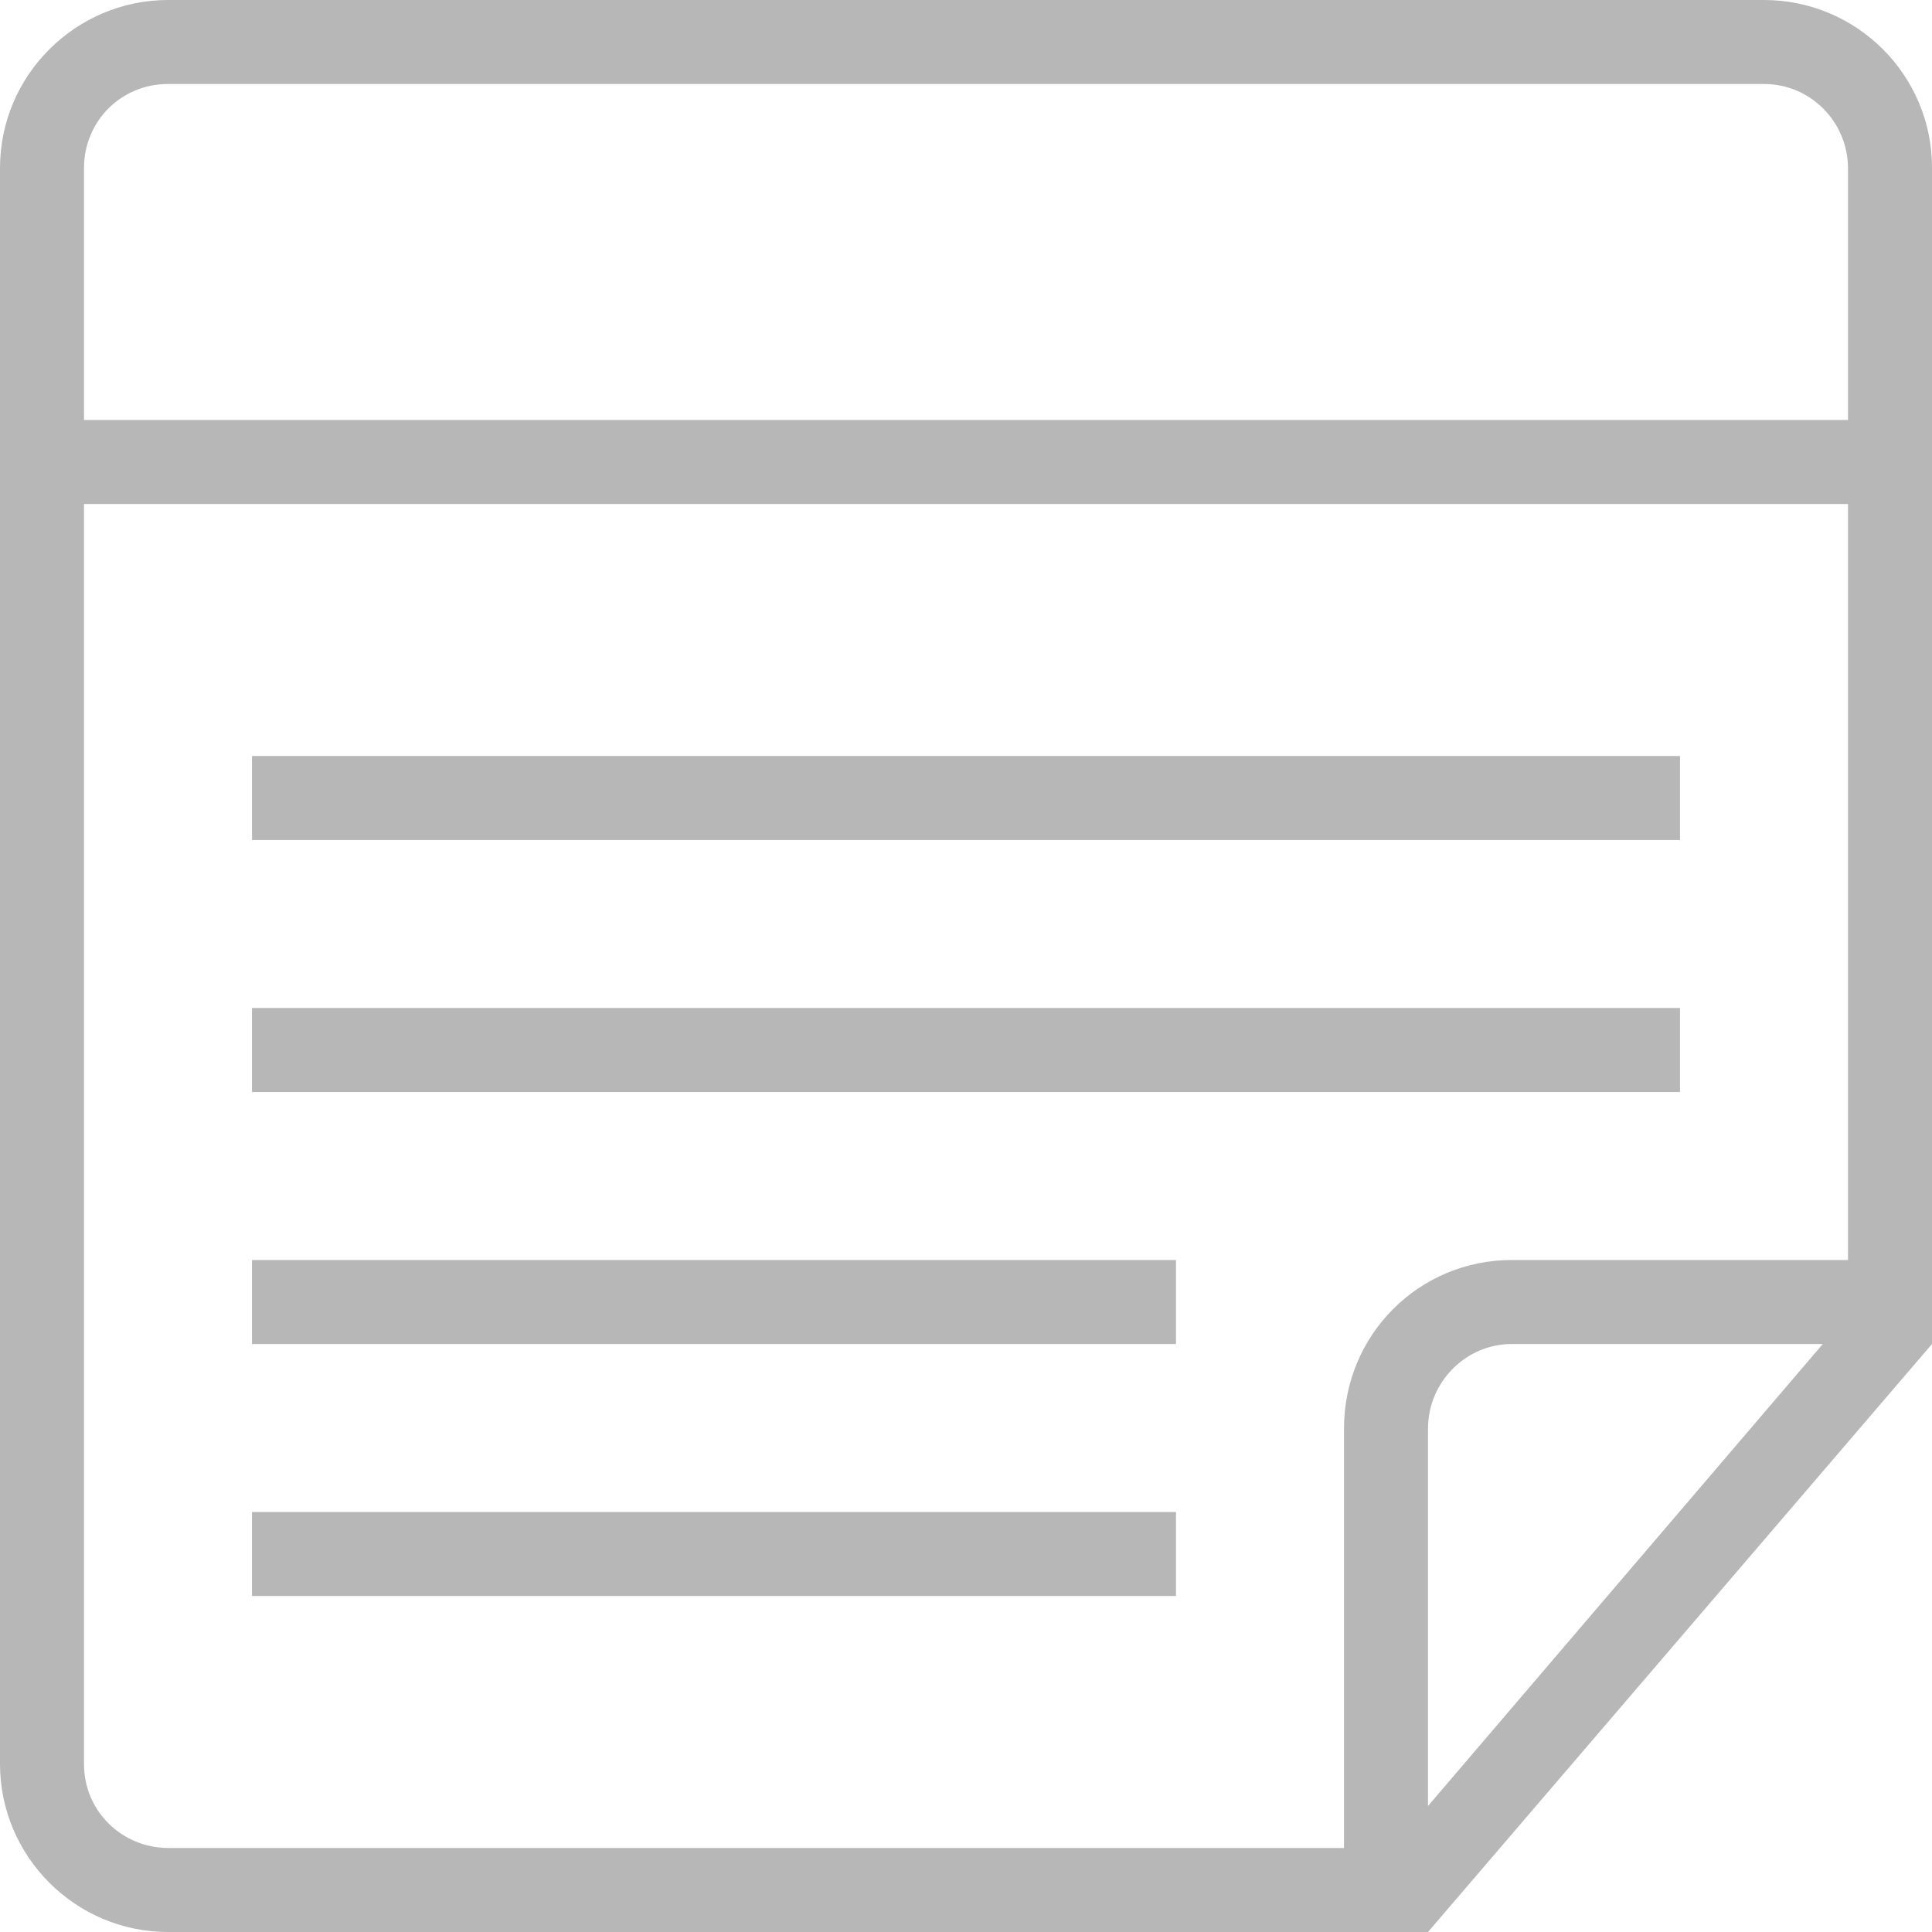 <svg width="23" height="23" viewBox="0 0 23 23" fill="none" xmlns="http://www.w3.org/2000/svg">
<path fill-rule="evenodd" clip-rule="evenodd" d="M1 6V21.001C1 21.561 1.451 22 2.007 22H16V17.006C16 15.887 16.895 15 17.998 15H22V6H1ZM1 5V1.999C1 1.447 1.439 1 1.999 1H21.001C21.553 1 22 1.45 22 2.007V5H1ZM16.5 23H2C0.895 23 0 22.098 0 20.999V2.001C0 0.896 0.902 0 2.001 0H20.999C22.104 0 23 0.895 23 1.994V15.5V16L17 23H16.5ZM17 21.5V17.009C17 16.452 17.451 16 17.997 16H21.7L17 21.5ZM3 9V10H20V9H3ZM3 12V13H20V12H3ZM3 15V16H14V15H3ZM3 18V19H14V18H3Z" fill="#b7b7b7"/>
</svg>
